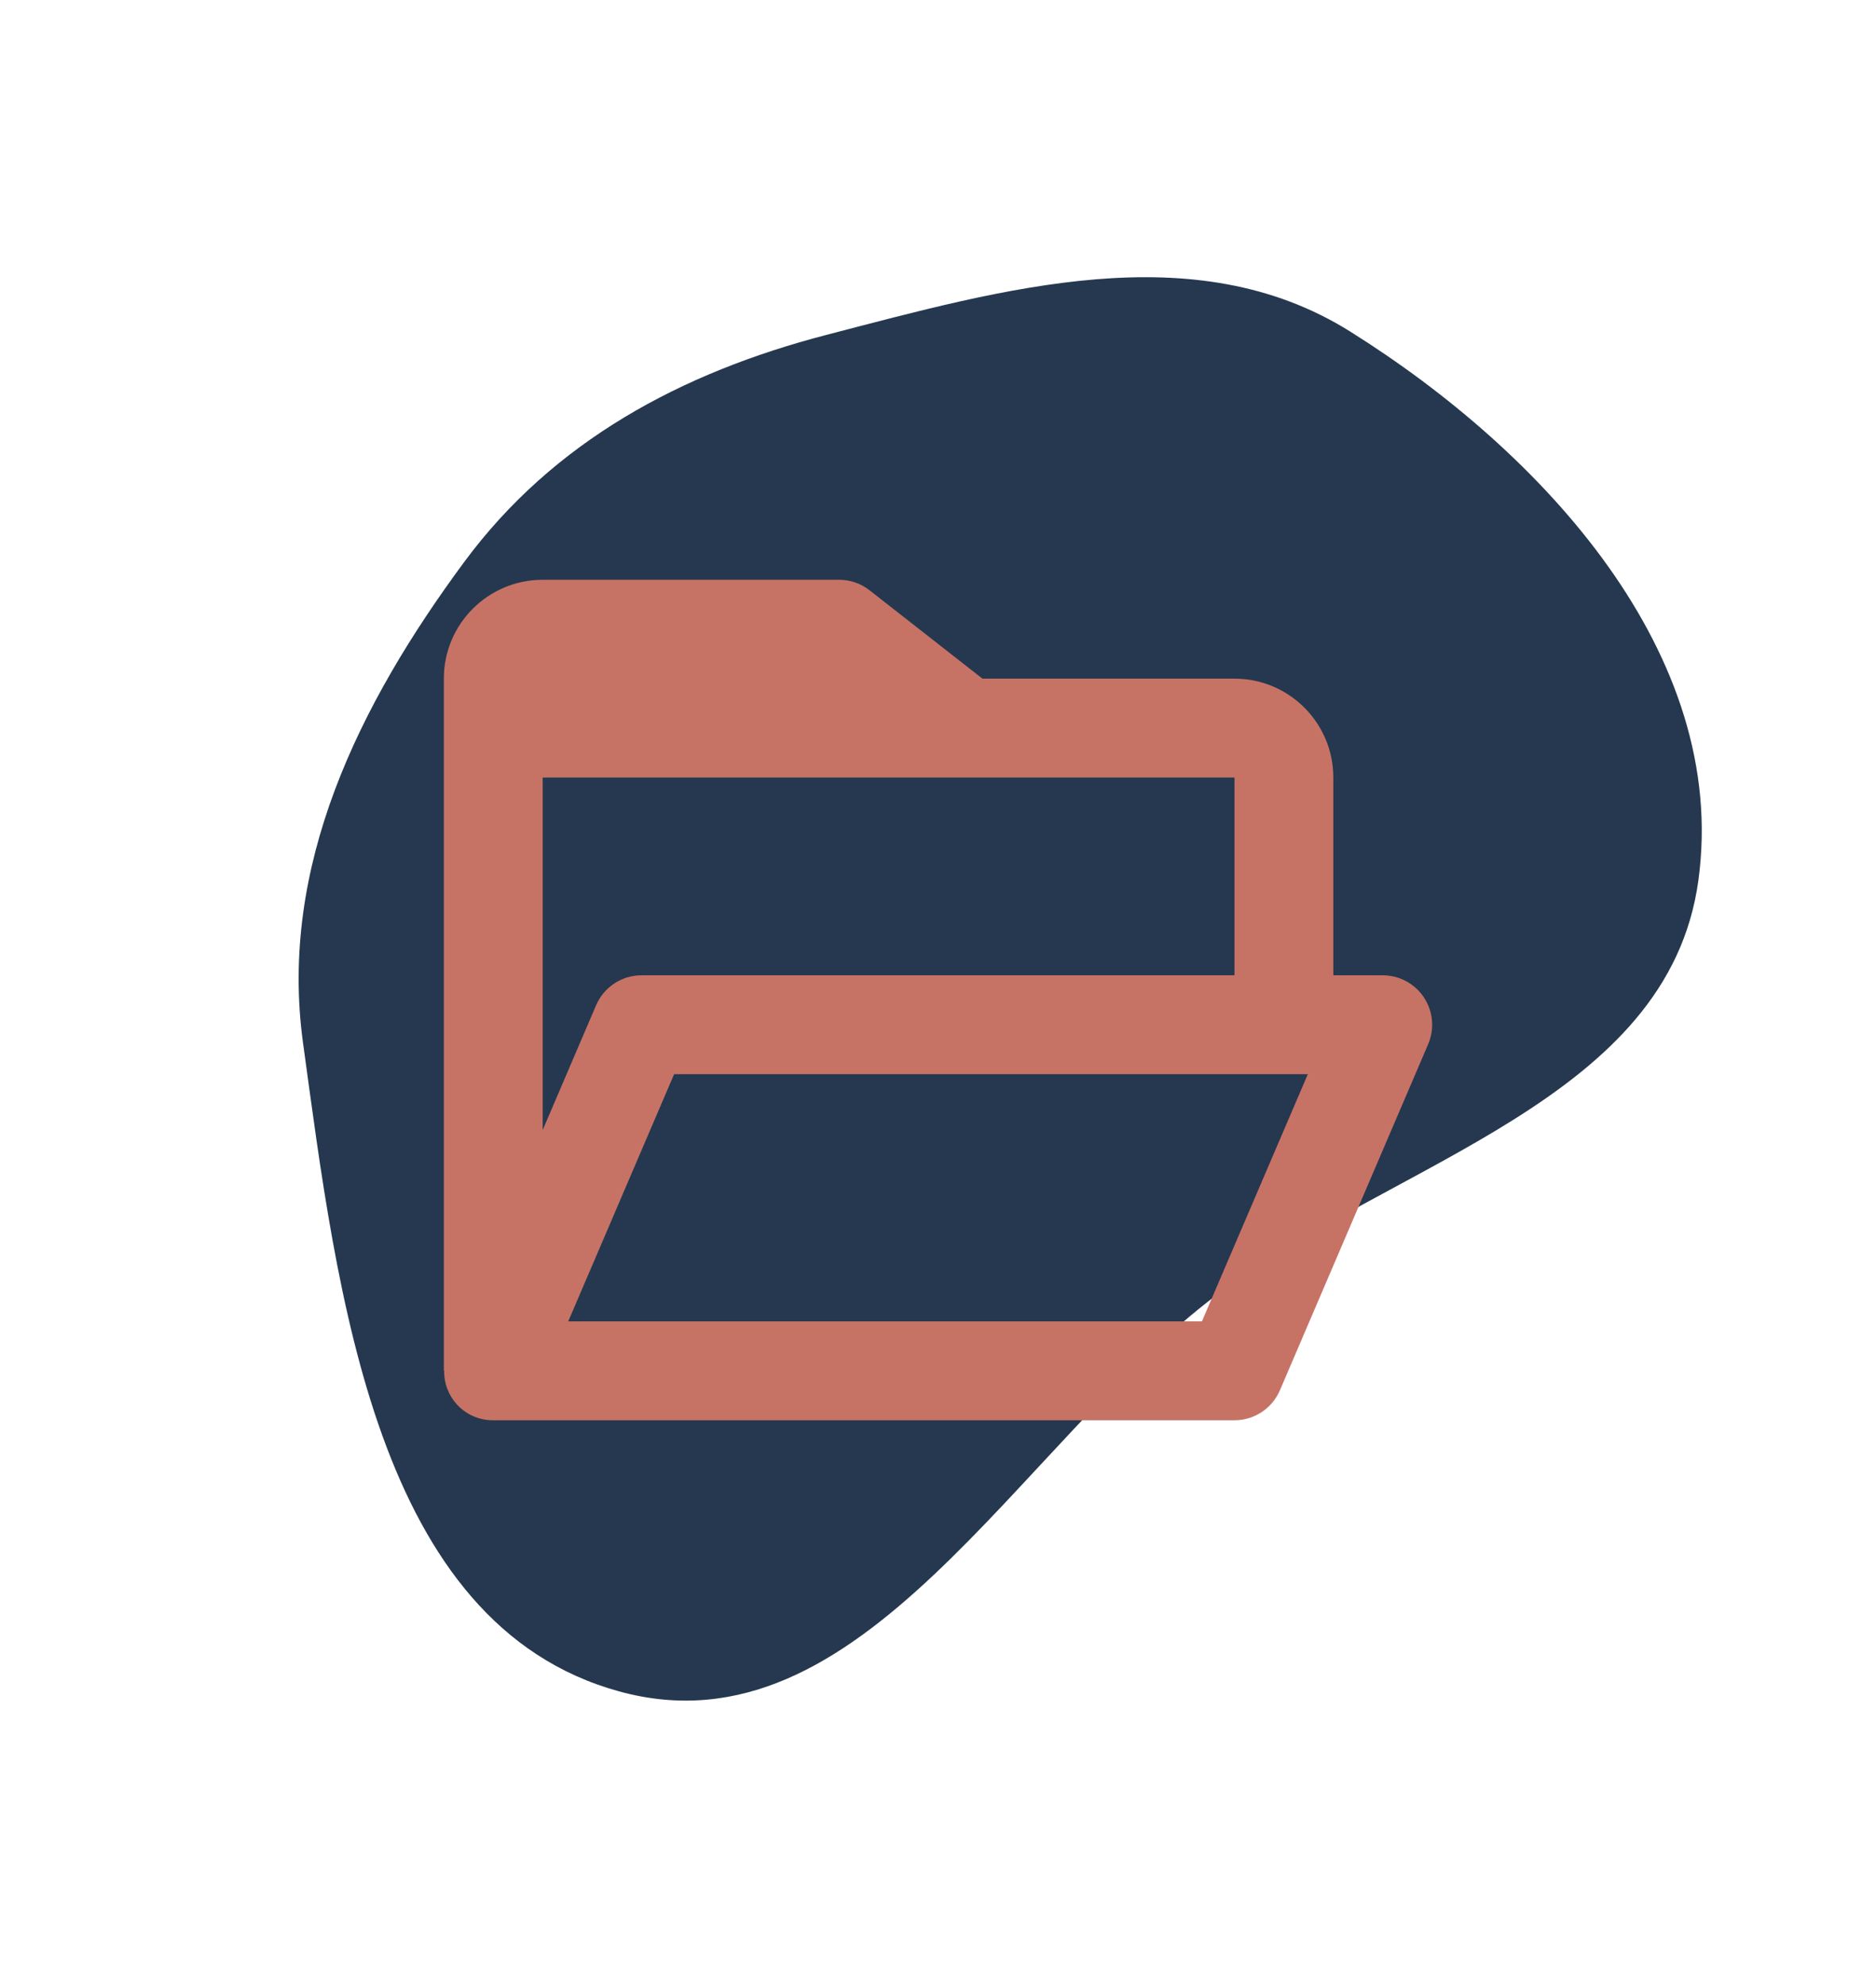 <svg width="87" height="92" viewBox="0 0 87 92" fill="none" xmlns="http://www.w3.org/2000/svg">
<path fill-rule="evenodd" clip-rule="evenodd" d="M21.535 26.04C25.666 20.456 31.597 17.273 38.322 15.524C46.561 13.382 55.38 10.845 62.602 15.36C71.567 20.966 80.198 30.34 78.763 40.809C77.362 51.022 64.723 53.788 56.481 59.98C47.138 66.998 39.99 81.498 28.715 78.402C17.398 75.294 15.645 59.95 14.051 48.328C12.931 40.157 16.631 32.668 21.535 26.04Z" fill="#25384F"/>
<path d="M57.25 65.834H22.875C22.267 65.84 21.682 65.6 21.253 65.168C20.825 64.736 20.589 64.15 20.599 63.542H20.583V31.458C20.583 28.927 22.635 26.875 25.167 26.875H38.917C39.429 26.875 39.925 27.047 40.328 27.363L45.562 31.458H57.25C59.781 31.458 61.833 33.51 61.833 36.042V45.208H64.125C64.895 45.208 65.614 45.596 66.038 46.239C66.462 46.882 66.535 47.695 66.231 48.403L59.356 64.445C58.995 65.287 58.167 65.834 57.25 65.834ZM31.262 49.792L26.352 61.25H55.74L60.651 49.792H31.262ZM25.167 36.042V52.381L27.644 46.597C28.005 45.755 28.834 45.208 29.75 45.208H57.25V36.042H25.167Z" fill="#C67366"/>
</svg>
